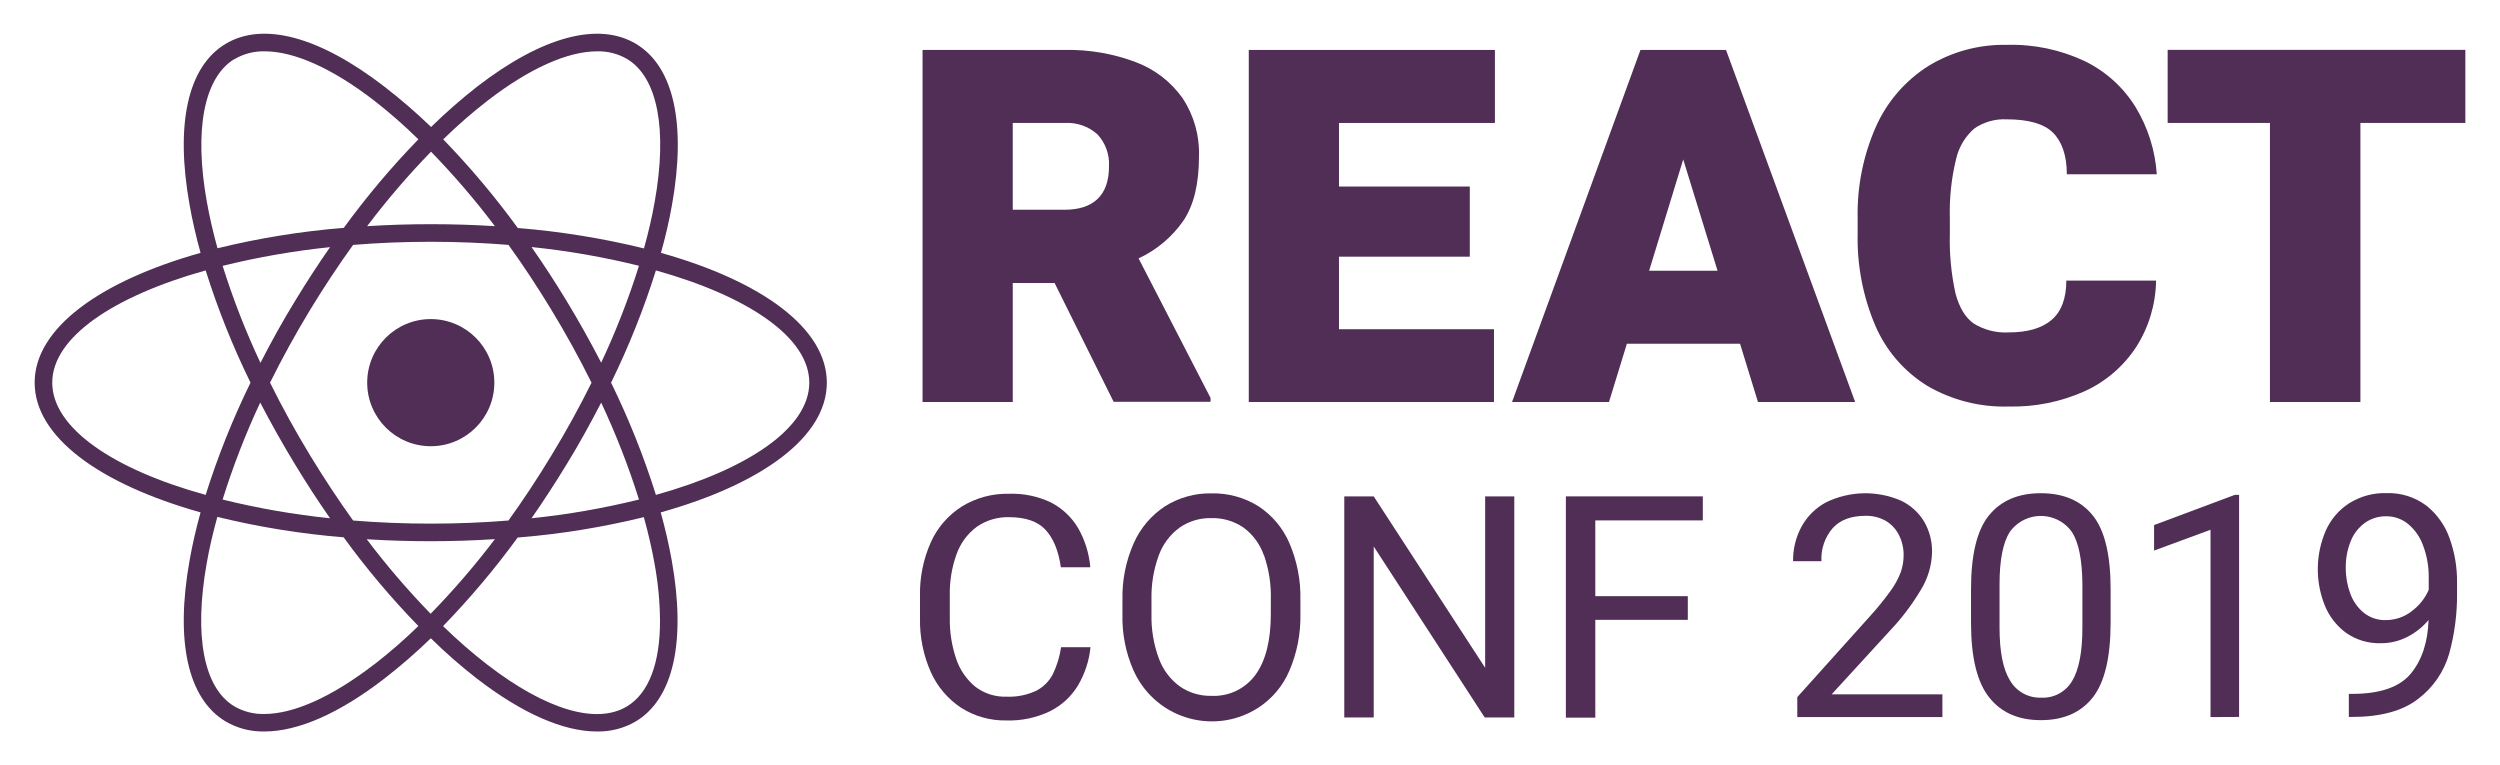 <?xml version="1.0" encoding="utf-8"?>
<!-- Generator: Adobe Illustrator 24.0.0, SVG Export Plug-In . SVG Version: 6.00 Build 0)  -->
<svg version="1.1" id="Layer_1" xmlns="http://www.w3.org/2000/svg" xmlns:xlink="http://www.w3.org/1999/xlink" x="0px" y="0px"
	 viewBox="0 0 490 150" enable-background="new 0 0 490 150" xml:space="preserve">
<path fill="#502E56" d="M162.06,75c0-10.64-12.7-19.86-32.51-25.44c0.9-3.22,1.62-6.36,2.16-9.39c2.83-15.88,0.35-27.09-7-31.54
	S106.27,7.13,93.49,17c-3.14,2.46-6.15,5.1-9,7.89c-2.89-2.8-5.94-5.43-9.12-7.89C62.59,7.14,51.51,4.17,44.16,8.63
	s-9.84,15.66-7,31.54c0.54,3,1.25,6.17,2.15,9.39C19.51,55.14,6.79,64.36,6.79,75s12.72,19.86,32.52,25.43
	c-0.9,3.23-1.61,6.37-2.15,9.4c-2.84,15.87-0.35,27.08,7,31.54c2.32,1.37,4.98,2.06,7.67,2c6.57,0,14.65-3.52,23.54-10.39
	c3.17-2.46,6.2-5.09,9.07-7.88c2.84,2.8,5.85,5.43,9,7.88c8.9,6.87,17,10.39,23.54,10.39c2.7,0.06,5.36-0.63,7.68-2
	c7.35-4.46,9.83-15.67,7-31.54c-0.54-3-1.26-6.17-2.16-9.4C149.36,94.86,162.06,85.64,162.06,75z M95.59,19.71
	c8.22-6.34,15.69-9.65,21.46-9.65c2.06-0.05,4.09,0.47,5.87,1.51c6,3.62,7.93,13.82,5.4,28c-0.52,2.94-1.23,6-2.1,9.12
	c-8.12-1.99-16.39-3.33-24.73-4c-4.46-6.13-9.35-11.94-14.62-17.38C89.63,24.61,92.54,22.07,95.59,19.71z M57.88,91.11
	c2.19,3.61,4.47,7.11,6.81,10.47c-7.1-0.73-14.13-1.96-21.06-3.67c2.03-6.49,4.49-12.84,7.37-19.01
	C53.13,83,55.42,87.06,57.88,91.11z M43.63,52.11c6.93-1.71,13.96-2.94,21.06-3.67c-2.34,3.36-4.62,6.86-6.81,10.47
	c-2.46,4-4.75,8.14-6.83,12.21c-2.9-6.17-5.38-12.53-7.42-19.03V52.11z M60.82,89.32c-2.89-4.75-5.53-9.55-7.89-14.32
	c2.36-4.76,5-9.57,7.89-14.33c2.69-4.41,5.5-8.67,8.39-12.67c4.93-0.4,10-0.61,15.22-0.61S94.73,47.6,99.66,48
	c2.9,4,5.7,8.27,8.38,12.68c2.9,4.76,5.54,9.57,7.9,14.33c-2.36,4.77-5,9.57-7.9,14.32c-2.68,4.42-5.48,8.67-8.38,12.69
	c-4.93,0.4-10,0.61-15.23,0.61s-10.29-0.21-15.22-0.61C66.32,98,63.51,93.74,60.82,89.32z M111,91.11c2.46-4,4.73-8.13,6.83-12.2
	c2.89,6.16,5.37,12.51,7.41,19c-6.93,1.71-13.96,2.94-21.06,3.67C106.52,98.22,108.79,94.72,111,91.11z M111,58.89
	c-2.2-3.61-4.47-7.11-6.82-10.47c7.1,0.73,14.13,1.96,21.06,3.67c-2.04,6.49-4.52,12.84-7.41,19C115.73,67,113.45,62.94,111,58.89z
	 M97,44.33c-4.07-0.26-8.25-0.39-12.52-0.39s-8.45,0.13-12.52,0.39c3.86-5.12,8.05-10,12.52-14.6C88.95,34.33,93.14,39.21,97,44.33z
	 M46,11.57c1.78-1.04,3.82-1.56,5.88-1.51c5.76,0,13.23,3.31,21.45,9.65c3.03,2.36,5.93,4.9,8.67,7.6
	c-5.28,5.43-10.16,11.23-14.62,17.35c-8.34,0.67-16.62,2.01-24.75,4c-0.86-3.13-1.57-6.18-2.09-9.12C38,25.39,40,15.19,45.94,11.57
	L46,11.57z M10.24,75c0-8.88,12-16.94,30.07-22c2.37,7.55,5.31,14.9,8.79,22c-3.48,7.1-6.42,14.46-8.79,22
	C22.19,92,10.24,83.88,10.24,75z M73.24,130.29c-8.22,6.33-15.69,9.65-21.45,9.65c-2.06,0.05-4.1-0.47-5.88-1.51
	c-6-3.62-7.92-13.82-5.4-28c0.52-3,1.23-6,2.09-9.12c8.13,1.99,16.41,3.33,24.75,4c4.46,6.14,9.36,11.95,14.65,17.39
	c-2.76,2.69-5.68,5.23-8.73,7.59L73.24,130.29z M84.4,120.29c-4.47-4.6-8.66-9.48-12.52-14.6c4.07,0.26,8.25,0.39,12.52,0.39
	s8.47-0.14,12.6-0.41c-3.88,5.12-8.08,10-12.57,14.6L84.4,120.29z M122.89,138.45c-6,3.62-15.92,0.65-27.33-8.14
	c-3.05-2.36-5.96-4.9-8.72-7.59c5.27-5.44,10.16-11.24,14.62-17.36c8.34-0.67,16.61-2.01,24.73-4c0.87,3.13,1.58,6.17,2.1,9.12
	c0.68,3.67,1.04,7.4,1.07,11.14c0.03,8.28-2.18,14.23-6.44,16.81L122.89,138.45z M128.56,97c-2.37-7.54-5.31-14.9-8.79-22
	c3.48-7.1,6.42-14.46,8.79-22c18.12,5.08,30.06,13.14,30.06,22S146.68,91.94,128.56,97z"/>
<circle fill="#502E56" cx="84.43" cy="75" r="12.46"/>
<path fill="#502E56" d="M237.27,78v0.75h-19L206.7,55.47h-8.2v23.32h-17.68v-69h27.82c4.78-0.11,9.53,0.71,14,2.4
	c3.7,1.39,6.89,3.86,9.17,7.08c2.21,3.37,3.33,7.34,3.19,11.37c0,5.33-1,9.51-3,12.53c-2.22,3.24-5.28,5.82-8.84,7.47L237.27,78z
	 M198.5,41.11h10.14c2.88,0,5.05-0.72,6.52-2.15s2.2-3.54,2.2-6.33c0.14-2.33-0.68-4.61-2.27-6.31c-1.77-1.57-4.09-2.37-6.45-2.22
	H198.5V41.11z"/>
<path fill="#502E56" d="M262.44,24.1v12.46h25.64v13.75h-25.64v14.22h30.38v14.26h-48.06v-69H293V24.1H262.44z"/>
<path fill="#502E56" d="M341.05,67.37h-22.18l-3.51,11.42h-19l25.17-69h16.77l25.31,69h-19.05L341.05,67.37z M336.64,53.06
	l-6.73-21.81l-6.68,21.81H336.64z"/>
<path fill="#502E56" d="M418.7,68c-2.48,3.79-5.98,6.8-10.1,8.68c-4.67,2.09-9.76,3.12-14.88,3c-5.61,0.17-11.15-1.24-16-4.07
	c-4.5-2.79-8.04-6.88-10.14-11.74c-2.45-5.74-3.63-11.93-3.48-18.17v-2.83c-0.15-6.24,1.09-12.43,3.62-18.13
	c2.19-4.87,5.76-8.98,10.28-11.83c4.61-2.8,9.93-4.23,15.33-4.12c5.29-0.15,10.54,0.95,15.32,3.21c4.09,2,7.54,5.12,9.93,9
	c2.42,3.99,3.84,8.5,4.15,13.15H405.1c0-3.73-1-6.46-2.75-8.18s-4.81-2.58-9-2.58c-2.25-0.12-4.48,0.5-6.35,1.77
	c-1.83,1.58-3.1,3.71-3.62,6.07c-0.92,3.78-1.32,7.66-1.21,11.54v3c-0.11,3.95,0.26,7.89,1.11,11.75c0.74,2.78,1.94,4.75,3.58,5.9
	c2.06,1.27,4.46,1.87,6.87,1.73c3.63,0,6.42-0.8,8.34-2.41S405,58.54,405,55h17.59C422.52,59.61,421.18,64.11,418.7,68z"/>
<path fill="#502E56" d="M483.21,24.1h-20.57v54.69h-17.73V24.1h-20.05V9.78h58.35V24.1z"/>
<path fill="#502E56" d="M211.3,134.32c-1.3,2.17-3.2,3.92-5.46,5.06c-2.67,1.29-5.61,1.92-8.58,1.83c-3.14,0.06-6.22-0.8-8.87-2.48
	c-2.61-1.72-4.67-4.15-5.95-7c-1.47-3.31-2.19-6.91-2.12-10.53v-4.38c-0.08-3.63,0.65-7.24,2.13-10.56c1.3-2.88,3.42-5.31,6.09-7
	c2.78-1.7,5.99-2.56,9.25-2.48c2.83-0.1,5.65,0.49,8.21,1.71c2.22,1.15,4.07,2.9,5.34,5.06c1.33,2.35,2.13,4.95,2.36,7.64h-5.77
	c-0.46-3.24-1.47-5.68-3-7.34s-3.93-2.48-7.11-2.48c-2.28-0.07-4.53,0.59-6.4,1.9c-1.81,1.36-3.18,3.23-3.94,5.36
	c-0.93,2.59-1.38,5.34-1.32,8.09v4.44c-0.04,2.68,0.37,5.34,1.22,7.88c0.7,2.15,1.99,4.06,3.72,5.51c1.76,1.37,3.96,2.08,6.19,2
	c1.97,0.08,3.93-0.3,5.72-1.12c1.41-0.7,2.57-1.83,3.31-3.22c0.83-1.69,1.38-3.5,1.65-5.36h5.77
	C213.48,129.49,212.64,132.04,211.3,134.32z"/>
<path fill="#502E56" d="M252.71,131.48c-1.26,2.95-3.37,5.46-6.06,7.22c-7.8,5.04-18.2,2.8-23.24-5c-0.47-0.72-0.88-1.48-1.23-2.26
	c-1.54-3.49-2.28-7.28-2.18-11.09v-2.77c-0.09-3.81,0.66-7.6,2.2-11.09c1.31-2.97,3.45-5.49,6.16-7.27c2.72-1.7,5.87-2.58,9.08-2.52
	c3.25-0.07,6.45,0.8,9.21,2.52c2.7,1.77,4.81,4.29,6.08,7.25c1.5,3.51,2.24,7.3,2.15,11.11v2.77
	C254.96,124.17,254.22,127.97,252.71,131.48z M247.71,108.82c-0.75-2.17-2.15-4.07-4-5.43c-1.86-1.26-4.07-1.91-6.32-1.84
	c-2.21-0.05-4.37,0.6-6.19,1.86c-1.87,1.37-3.29,3.26-4.08,5.44c-1.02,2.78-1.5,5.72-1.43,8.68v2.82c-0.07,2.97,0.42,5.93,1.45,8.72
	c0.79,2.18,2.22,4.08,4.09,5.46c1.83,1.26,4,1.91,6.22,1.86c3.39,0.16,6.63-1.39,8.63-4.13c2-2.76,3-6.73,3-11.91v-2.82
	c0.09-2.96-0.37-5.91-1.34-8.71L247.71,108.82z"/>
<path fill="#502E56" d="M291,140.62l-21.75-33.51v33.51h-5.77V97.29h5.77l21.84,33.6v-33.6h5.71v43.33H291z"/>
<path fill="#502E56" d="M312.68,102v14.85h18.13v4.64h-18.13v19.17h-5.77V97.29h26.84V102H312.68z"/>
<path fill="#502E56" d="M352.27,140.55v-3.92l14.19-15.79c1.45-1.59,2.81-3.26,4.07-5c0.82-1.12,1.5-2.34,2-3.63
	c0.38-1.08,0.58-2.22,0.58-3.37c0.02-1.37-0.29-2.72-0.9-3.94c-0.57-1.16-1.47-2.13-2.58-2.8c-1.22-0.69-2.6-1.04-4-1
	c-2.81,0-4.95,0.8-6.42,2.41c-1.55,1.8-2.34,4.12-2.21,6.49h-5.56c-0.03-2.35,0.53-4.67,1.64-6.75c1.11-2.04,2.79-3.71,4.84-4.8
	c4.61-2.24,9.96-2.36,14.66-0.33c1.87,0.88,3.44,2.29,4.52,4.06c1.08,1.84,1.62,3.93,1.58,6.06c-0.06,2.6-0.82,5.14-2.19,7.36
	c-1.68,2.83-3.67,5.47-5.93,7.87L359,136.09h21.71v4.46H352.27z"/>
<path fill="#502E56" d="M410.18,136.7c-2.33,2.96-5.7,4.44-10.13,4.45c-4.43,0.01-7.82-1.48-10.17-4.46
	c-2.37-2.98-3.56-7.85-3.56-14.6v-6.63c0-6.74,1.17-11.56,3.52-14.45c2.35-2.89,5.73-4.34,10.16-4.34c4.44,0,7.83,1.45,10.17,4.34
	c2.34,2.89,3.51,7.71,3.51,14.45v6.63C413.67,128.87,412.51,133.74,410.18,136.7z M406.1,104.27c-2.39-3.37-7.06-4.15-10.43-1.76
	c-0.68,0.48-1.27,1.08-1.76,1.76c-1.33,2.1-2,5.52-2,10.26V123c0,4.74,0.69,8.21,2.08,10.42c1.26,2.14,3.6,3.42,6.09,3.32
	c2.48,0.13,4.82-1.14,6.07-3.29c1.33-2.19,2-5.67,2-10.45v-8.41C408.12,109.8,407.44,106.36,406.1,104.27z"/>
<path fill="#502E56" d="M433.26,140.55v-36.72l-11.06,4.08v-5L438,97h0.86v43.52L433.26,140.55z"/>
<path fill="#502E56" d="M475.59,99.12c2.09,1.67,3.66,3.89,4.54,6.41c0.99,2.77,1.48,5.68,1.45,8.62v2c0.05,4.05-0.47,8.09-1.55,12
	c-1.02,3.53-3.16,6.64-6.1,8.85c-3.03,2.35-7.37,3.53-13,3.52h-0.56V136H461c5.47,0,9.3-1.31,11.49-3.94s3.36-6.14,3.51-10.54
	c-1.16,1.38-2.59,2.52-4.2,3.33c-1.59,0.81-3.35,1.23-5.14,1.22c-2.45,0.08-4.86-0.64-6.87-2.06c-1.85-1.37-3.29-3.23-4.14-5.37
	c-1.88-4.7-1.81-9.96,0.19-14.61c0.97-2.2,2.56-4.07,4.58-5.38c2.19-1.37,4.73-2.07,7.31-2C470.56,96.55,473.33,97.42,475.59,99.12z
	 M472.59,119.87c1.51-1.09,2.7-2.56,3.44-4.26v-2.17c0.05-2.25-0.33-4.49-1.13-6.59c-0.6-1.65-1.64-3.11-3-4.22
	c-1.18-0.93-2.63-1.44-4.13-1.44c-1.53-0.04-3.03,0.42-4.28,1.31c-1.25,0.92-2.21,2.17-2.77,3.61c-0.66,1.66-0.98,3.43-0.95,5.22
	c-0.01,1.71,0.29,3.4,0.88,5c0.53,1.47,1.44,2.78,2.65,3.77c1.21,0.97,2.73,1.48,4.29,1.44c1.81,0,3.57-0.58,5.02-1.67H472.59z"/>
</svg>
